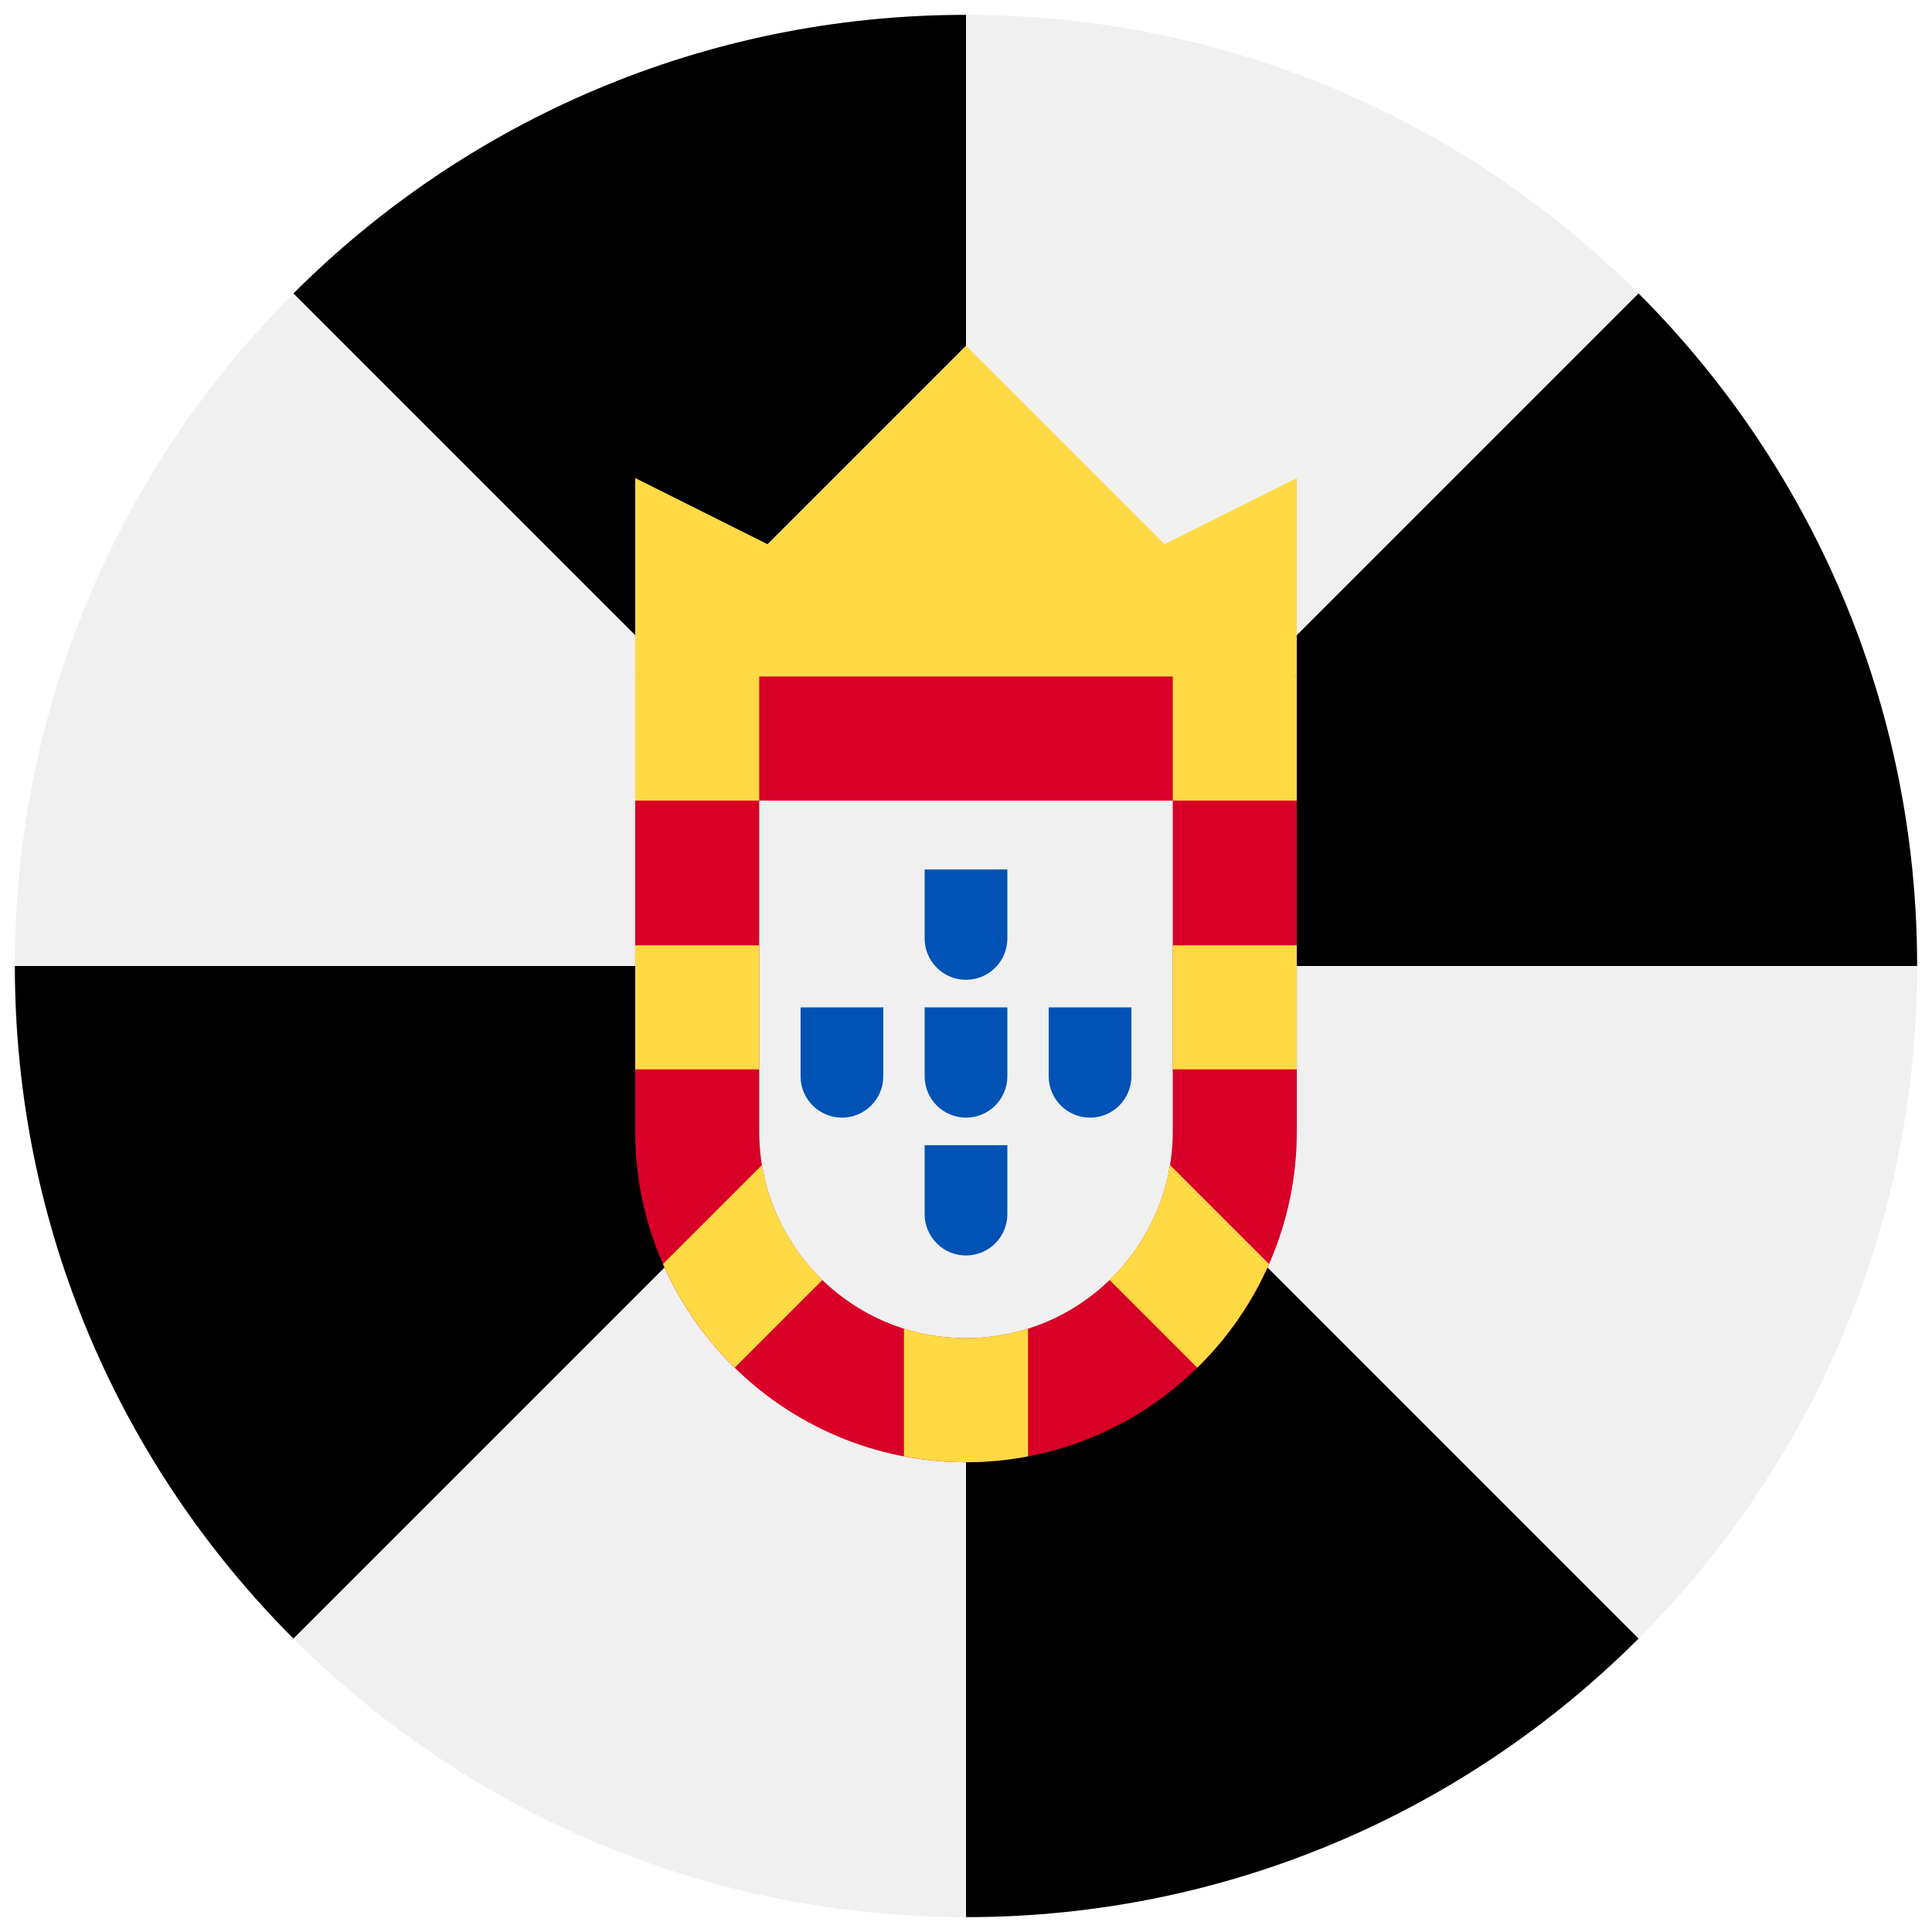 <svg width="520" height="520" viewBox="0 0 520 520" fill="none" xmlns="http://www.w3.org/2000/svg">
<g clip-path="url(#clip0_105_1212)" filter="url(#filter0_d_105_1212)">
<path d="M260 512C401.385 512 516 397.385 516 256C516 114.615 401.385 0 260 0C118.615 0 4 114.615 4 256C4 397.385 118.615 512 260 512Z" fill="#F0F0F0"/>
<path d="M260 0C189.307 0 125.307 28.654 78.98 74.98L260 256V0Z" fill="black"/>
<path d="M4 256C4 326.693 32.654 390.693 78.98 437.02L260 256H4Z" fill="black"/>
<path d="M260 512C330.693 512 394.693 483.346 441.02 437.02L260 256V512Z" fill="black"/>
<path d="M516 256C516 185.307 487.346 121.307 441.02 74.98L260 256H516Z" fill="black"/>
<path d="M170.957 178.087L260 189.22L349.043 178.087V124.661L313.426 142.47L260 89.043L206.574 142.47L170.957 124.661V178.087Z" fill="#FFDA44"/>
<path d="M260 389.565C210.901 389.565 170.957 349.62 170.957 300.522V211.483L204.348 178.089H315.652L349.043 211.483V300.522C349.043 349.62 309.099 389.565 260 389.565Z" fill="#D80027"/>
<path d="M260 356.174C229.313 356.174 204.348 331.208 204.348 300.522V211.48H315.652V300.521C315.652 331.208 290.687 356.174 260 356.174Z" fill="#F0F0F0"/>
<path d="M170.957 178.087H204.348V211.478H170.957V178.087Z" fill="#FFDA44"/>
<path d="M315.652 178.087H349.043V211.478H315.652V178.087Z" fill="#FFDA44"/>
<path d="M315.652 250.435H349.043V283.826H315.652V250.435Z" fill="#FFDA44"/>
<path d="M170.957 250.435H204.348V283.826H170.957V250.435Z" fill="#FFDA44"/>
<path d="M260 356.174C254.184 356.174 248.577 355.274 243.304 353.612V387.973C248.716 389.005 254.292 389.566 260 389.566C265.708 389.566 271.284 389.005 276.696 387.973V353.612C271.423 355.273 265.816 356.174 260 356.174Z" fill="#FFDA44"/>
<path d="M205.092 309.556L178.444 336.204C183.064 346.723 189.656 356.182 197.758 364.112L221.358 340.512C212.936 332.375 207.069 321.615 205.092 309.556Z" fill="#FFDA44"/>
<path d="M341.556 336.206L314.908 309.558C312.93 321.616 307.064 332.375 298.643 340.515L322.243 364.115C330.343 356.184 336.936 346.725 341.556 336.206Z" fill="#FFDA44"/>
<path d="M248.87 230.03V248.58C248.87 254.726 253.853 259.71 260 259.71C266.147 259.71 271.13 254.726 271.13 248.58V230.03H248.87Z" fill="#0052B4"/>
<path d="M248.87 304.233V322.783C248.87 328.929 253.853 333.913 260 333.913C266.147 333.913 271.13 328.929 271.13 322.783V304.233H248.87Z" fill="#0052B4"/>
<path d="M282.261 267.13V285.682C282.261 291.828 287.244 296.812 293.391 296.812C299.538 296.812 304.521 291.828 304.521 285.682V267.13H282.261Z" fill="#0052B4"/>
<path d="M248.87 267.13V285.682C248.87 291.828 253.853 296.812 260 296.812C266.147 296.812 271.13 291.828 271.13 285.682V267.13H248.87Z" fill="#0052B4"/>
<path d="M215.478 267.13V285.682C215.478 291.828 220.461 296.812 226.608 296.812C232.755 296.812 237.738 291.828 237.738 285.682V267.13H215.478Z" fill="#0052B4"/>
</g>
<defs>
<filter id="filter0_d_105_1212" x="0" y="0" width="520" height="520" filterUnits="userSpaceOnUse" color-interpolation-filters="sRGB">
<feFlood flood-opacity="0" result="BackgroundImageFix"/>
<feColorMatrix in="SourceAlpha" type="matrix" values="0 0 0 0 0 0 0 0 0 0 0 0 0 0 0 0 0 0 127 0" result="hardAlpha"/>
<feOffset dy="4"/>
<feGaussianBlur stdDeviation="2"/>
<feComposite in2="hardAlpha" operator="out"/>
<feColorMatrix type="matrix" values="0 0 0 0 0 0 0 0 0 0 0 0 0 0 0 0 0 0 0.25 0"/>
<feBlend mode="normal" in2="BackgroundImageFix" result="effect1_dropShadow_105_1212"/>
<feBlend mode="normal" in="SourceGraphic" in2="effect1_dropShadow_105_1212" result="shape"/>
</filter>
<clipPath id="clip0_105_1212">
<rect width="512" height="512" fill="white" transform="translate(4)"/>
</clipPath>
</defs>
</svg>
